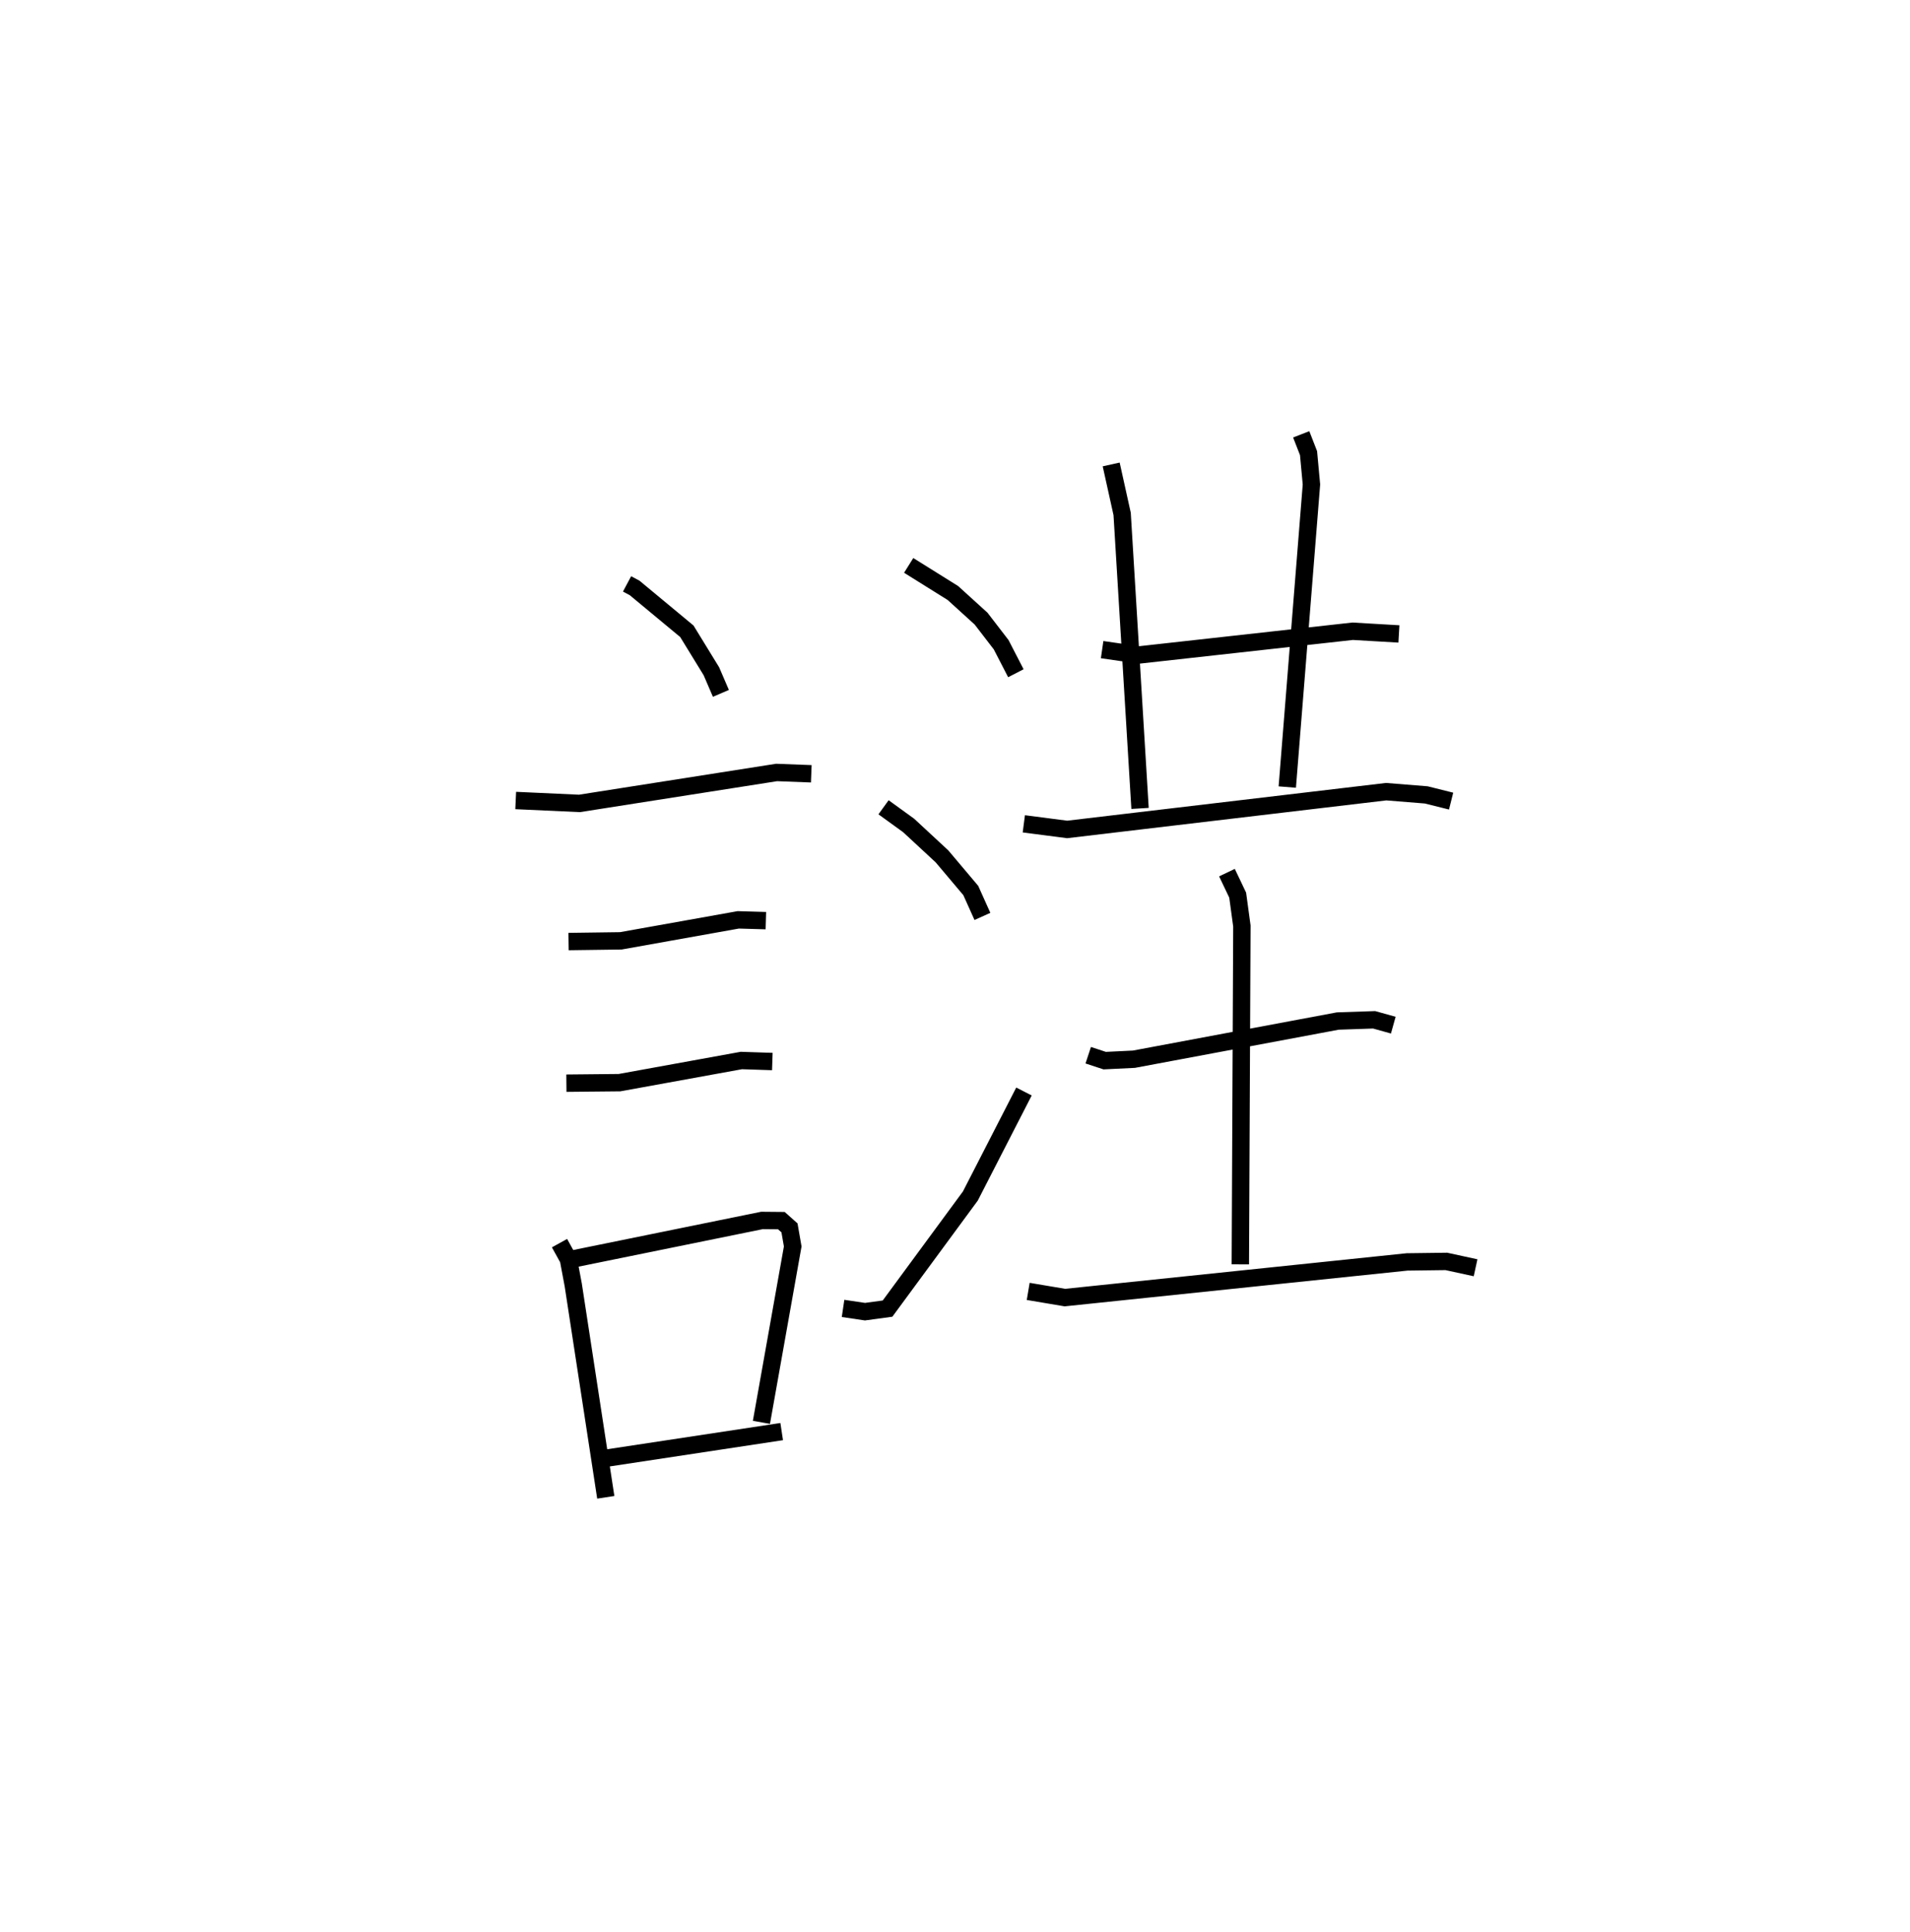 <?xml version="1.0" encoding="utf-8" ?>
<svg baseProfile="full" height="111.184" version="1.1" width="109.929" xmlns="http://www.w3.org/2000/svg" xmlns:ev="http://www.w3.org/2001/xml-events" xmlns:xlink="http://www.w3.org/1999/xlink"><defs /><rect fill="white" height="111.184" width="109.929" x="0" y="0" /><path d="M25,31.156 m0.0,0.0 m11.09,2.453 l0.435,0.232 3.007,2.495 l1.412,2.302 0.547,1.272 m-11.81,6.166 l3.669,0.168 11.345,-1.781 l1.998,0.076 m-13.97,9.656 l3.008,-0.041 6.758,-1.208 l1.59,0.046 m-11.48,9.355 l3.055,-0.03 7.014,-1.275 l1.783,0.059 m-12.249,10.453 l0.513,0.928 0.278,1.481 l1.872,12.221 m-1.895,-13.719 l10.886,-2.217 1.114,0.01 l0.468,0.417 0.186,1.069 l-1.801,10.125 m-8.822,2.046 l9.988,-1.514 m7.309,-49.857 l2.543,1.588 1.624,1.476 l1.156,1.502 0.846,1.641 m-7.616,7.715 l1.447,1.048 1.917,1.778 l1.657,1.965 0.67,1.491 m-8.021,22.563 l1.262,0.188 1.298,-0.177 l4.766,-6.479 3.087,-6.017 m4.498,-25.434 l2.122,0.307 12.298,-1.365 l2.661,0.155 m-16.56,-9.756 l0.631,2.85 1.03,16.949 m9.276,-21.533 l0.422,1.084 0.167,1.803 l-1.391,17.416 m-15.163,2.117 l2.493,0.323 18.361,-2.174 l2.31,0.186 1.428,0.357 m-20.885,14.626 l0.947,0.312 1.684,-0.082 l11.732,-2.197 2.091,-0.071 l1.103,0.308 m-9.573,-8.779 l0.617,1.295 0.242,1.777 l-0.089,19.475 m-12.209,1.557 l2.113,0.356 19.692,-2.053 l2.261,-0.029 1.682,0.366 " fill="none" stroke="black" stroke-width="1" /></svg>